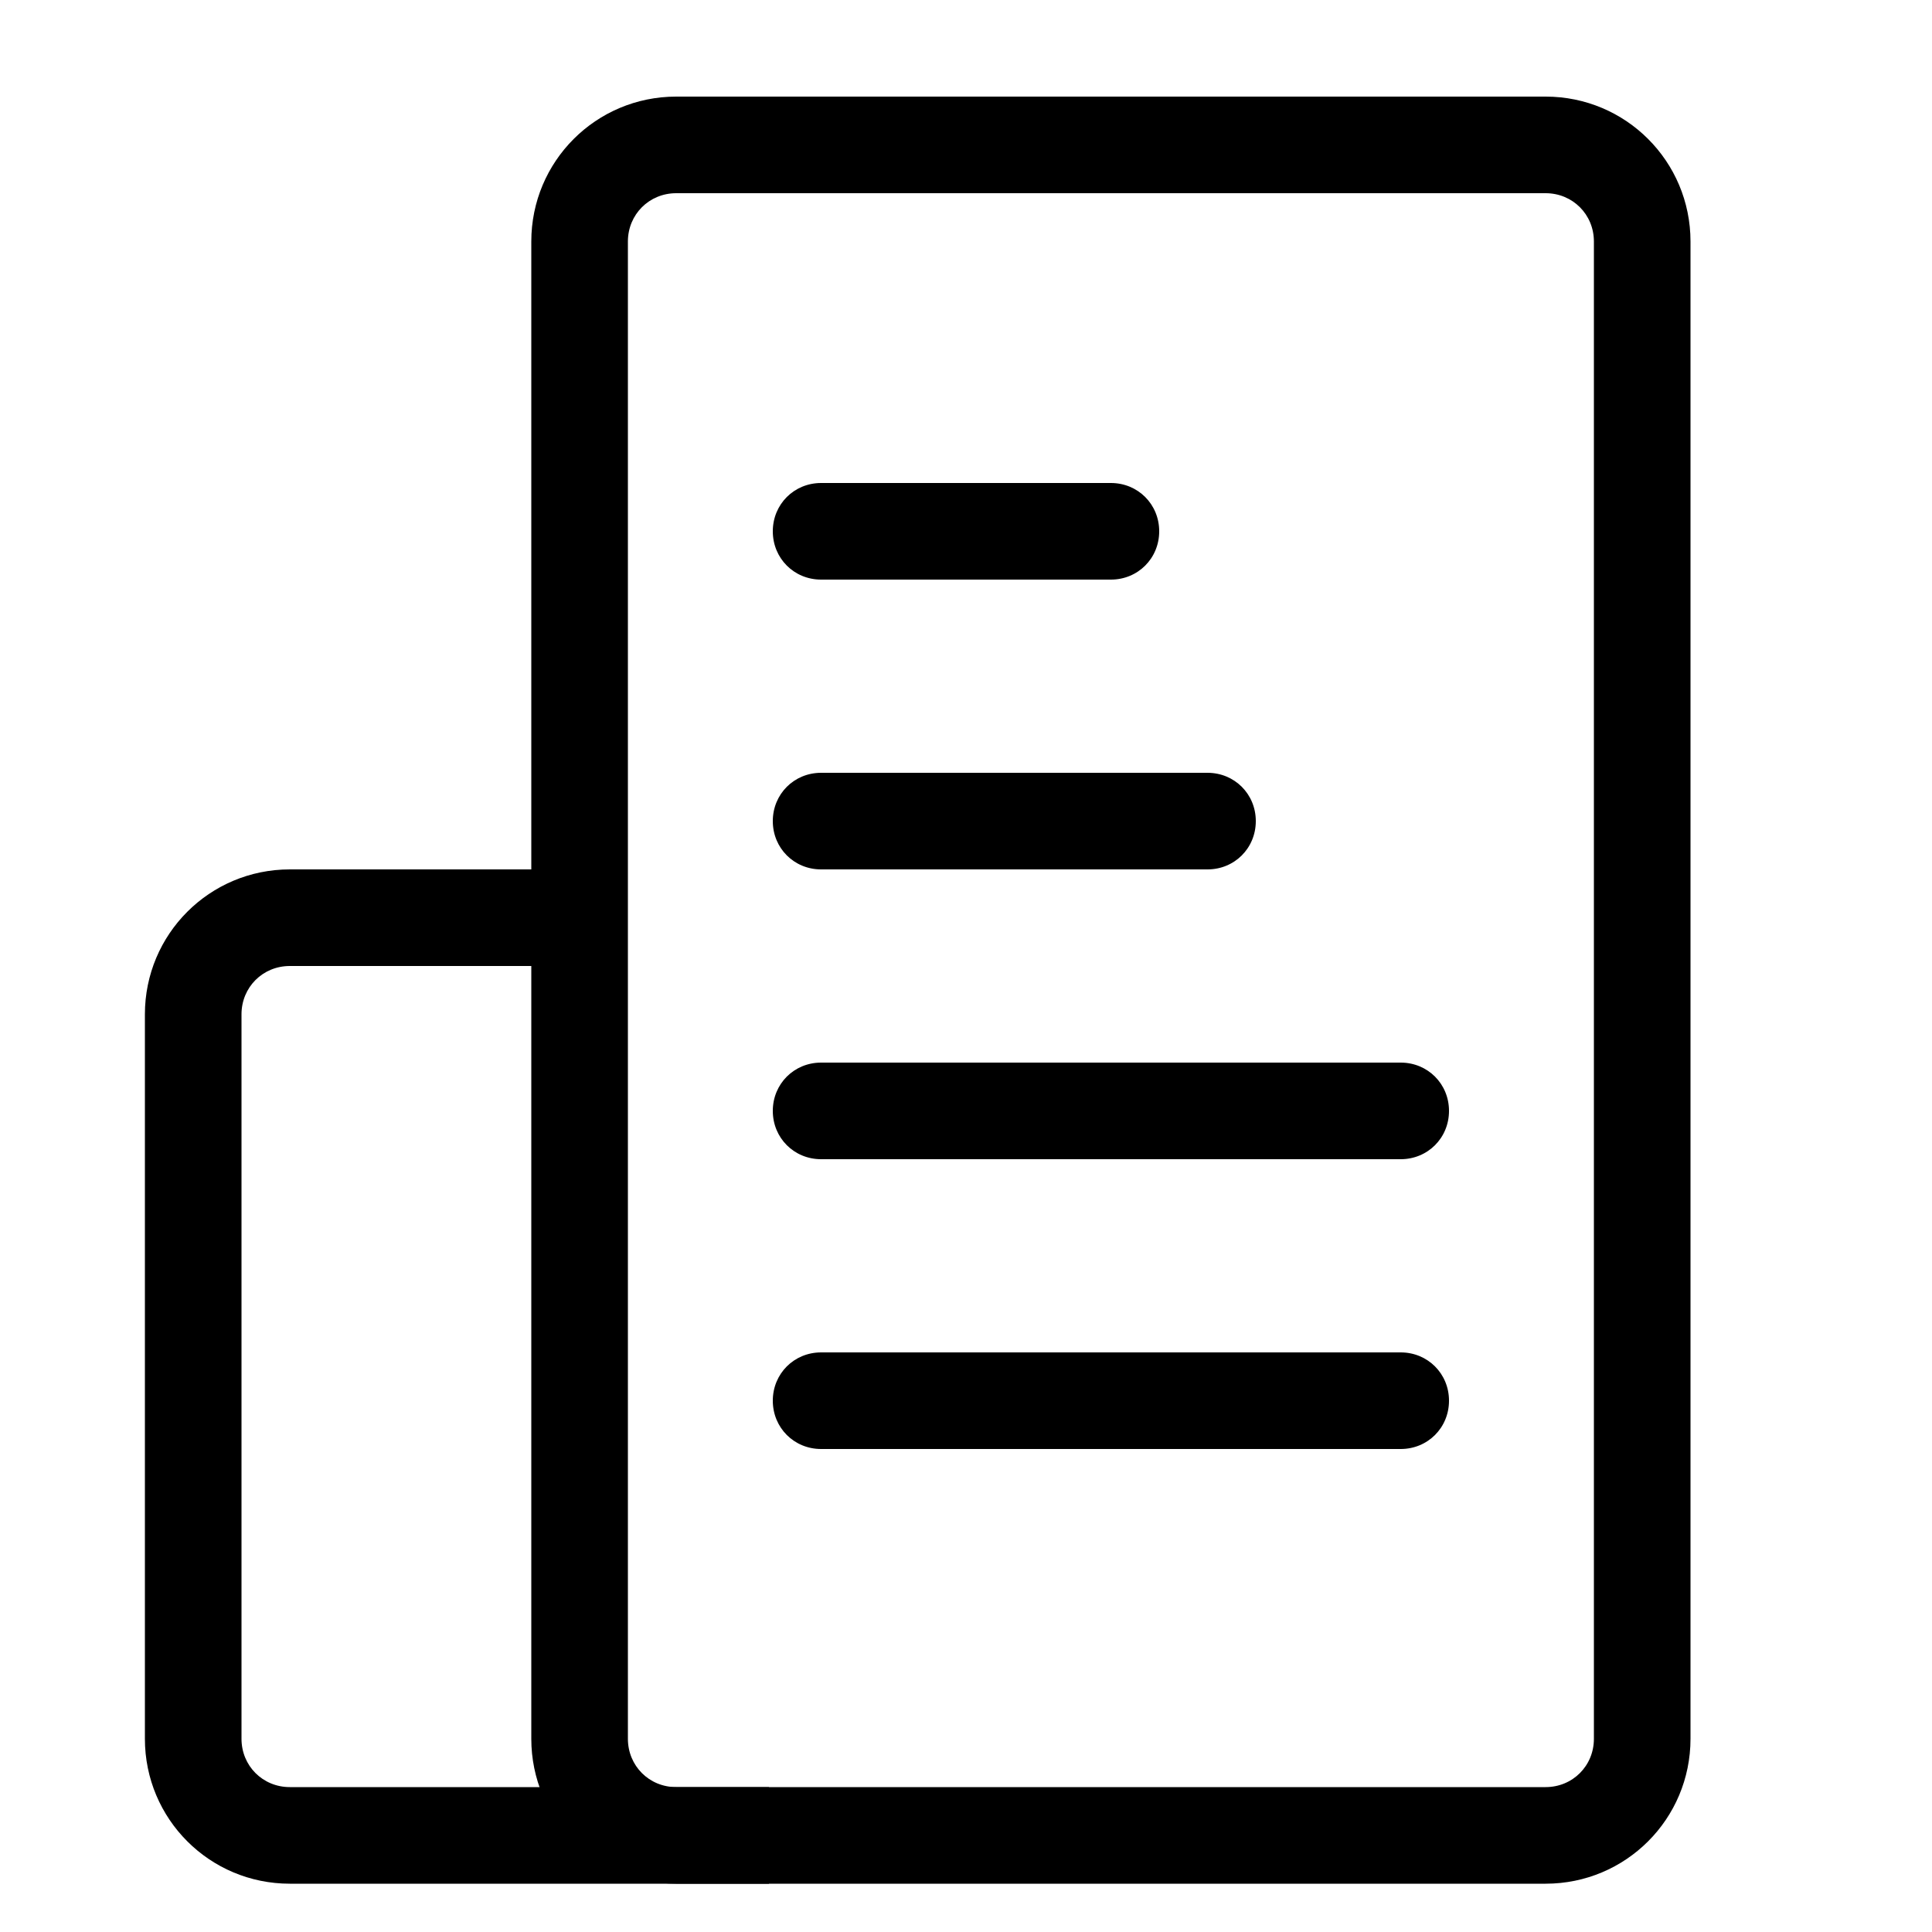 <?xml version="1.0" standalone="no"?><!DOCTYPE svg PUBLIC "-//W3C//DTD SVG 1.1//EN" "http://www.w3.org/Graphics/SVG/1.1/DTD/svg11.dtd"><svg t="1610126744381" class="icon" viewBox="0 0 1024 1024" version="1.1" xmlns="http://www.w3.org/2000/svg" p-id="7661" width="32" height="32" xmlns:xlink="http://www.w3.org/1999/xlink"><defs><style type="text/css"></style></defs><path d="M819.2 998.4H358.4c-42.496 0-76.8-34.304-76.8-76.8V128C281.6 85.504 315.904 51.2 358.4 51.2h460.8c42.496 0 76.8 34.304 76.8 76.8V921.6c0 42.496-34.304 76.8-76.8 76.8zM358.4 102.4c-14.336 0-25.6 11.264-25.6 25.6V921.6c0 14.336 11.264 25.6 25.6 25.6h460.8c14.336 0 25.6-11.264 25.6-25.6V128c0-14.336-11.264-25.6-25.6-25.6H358.4z" p-id="7662"></path><path d="M407.552 998.4H153.6c-42.496 0-76.8-34.304-76.8-76.8v-384C76.8 495.104 111.104 460.8 153.6 460.8h153.6v51.2H153.6c-14.336 0-25.6 11.264-25.6 25.6V921.6c0 14.336 11.264 25.6 25.6 25.6h253.952v51.2z" p-id="7663"></path><path d="M588.8 307.2h-153.6c-14.336 0-25.6-11.264-25.6-25.6s11.264-25.6 25.6-25.6h153.6c14.336 0 25.6 11.264 25.6 25.6s-11.264 25.6-25.6 25.6zM640 460.8h-204.8c-14.336 0-25.6-11.264-25.6-25.6s11.264-25.6 25.6-25.6h204.8c14.336 0 25.6 11.264 25.6 25.6s-11.264 25.6-25.6 25.6zM742.4 614.4h-307.2c-14.336 0-25.6-11.264-25.6-25.6s11.264-25.6 25.6-25.6h307.2c14.336 0 25.6 11.264 25.6 25.6s-11.264 25.6-25.6 25.6zM742.4 768h-307.2c-14.336 0-25.6-11.264-25.6-25.6s11.264-25.6 25.6-25.6h307.2c14.336 0 25.6 11.264 25.6 25.6s-11.264 25.6-25.6 25.6z" p-id="7664"></path></svg>